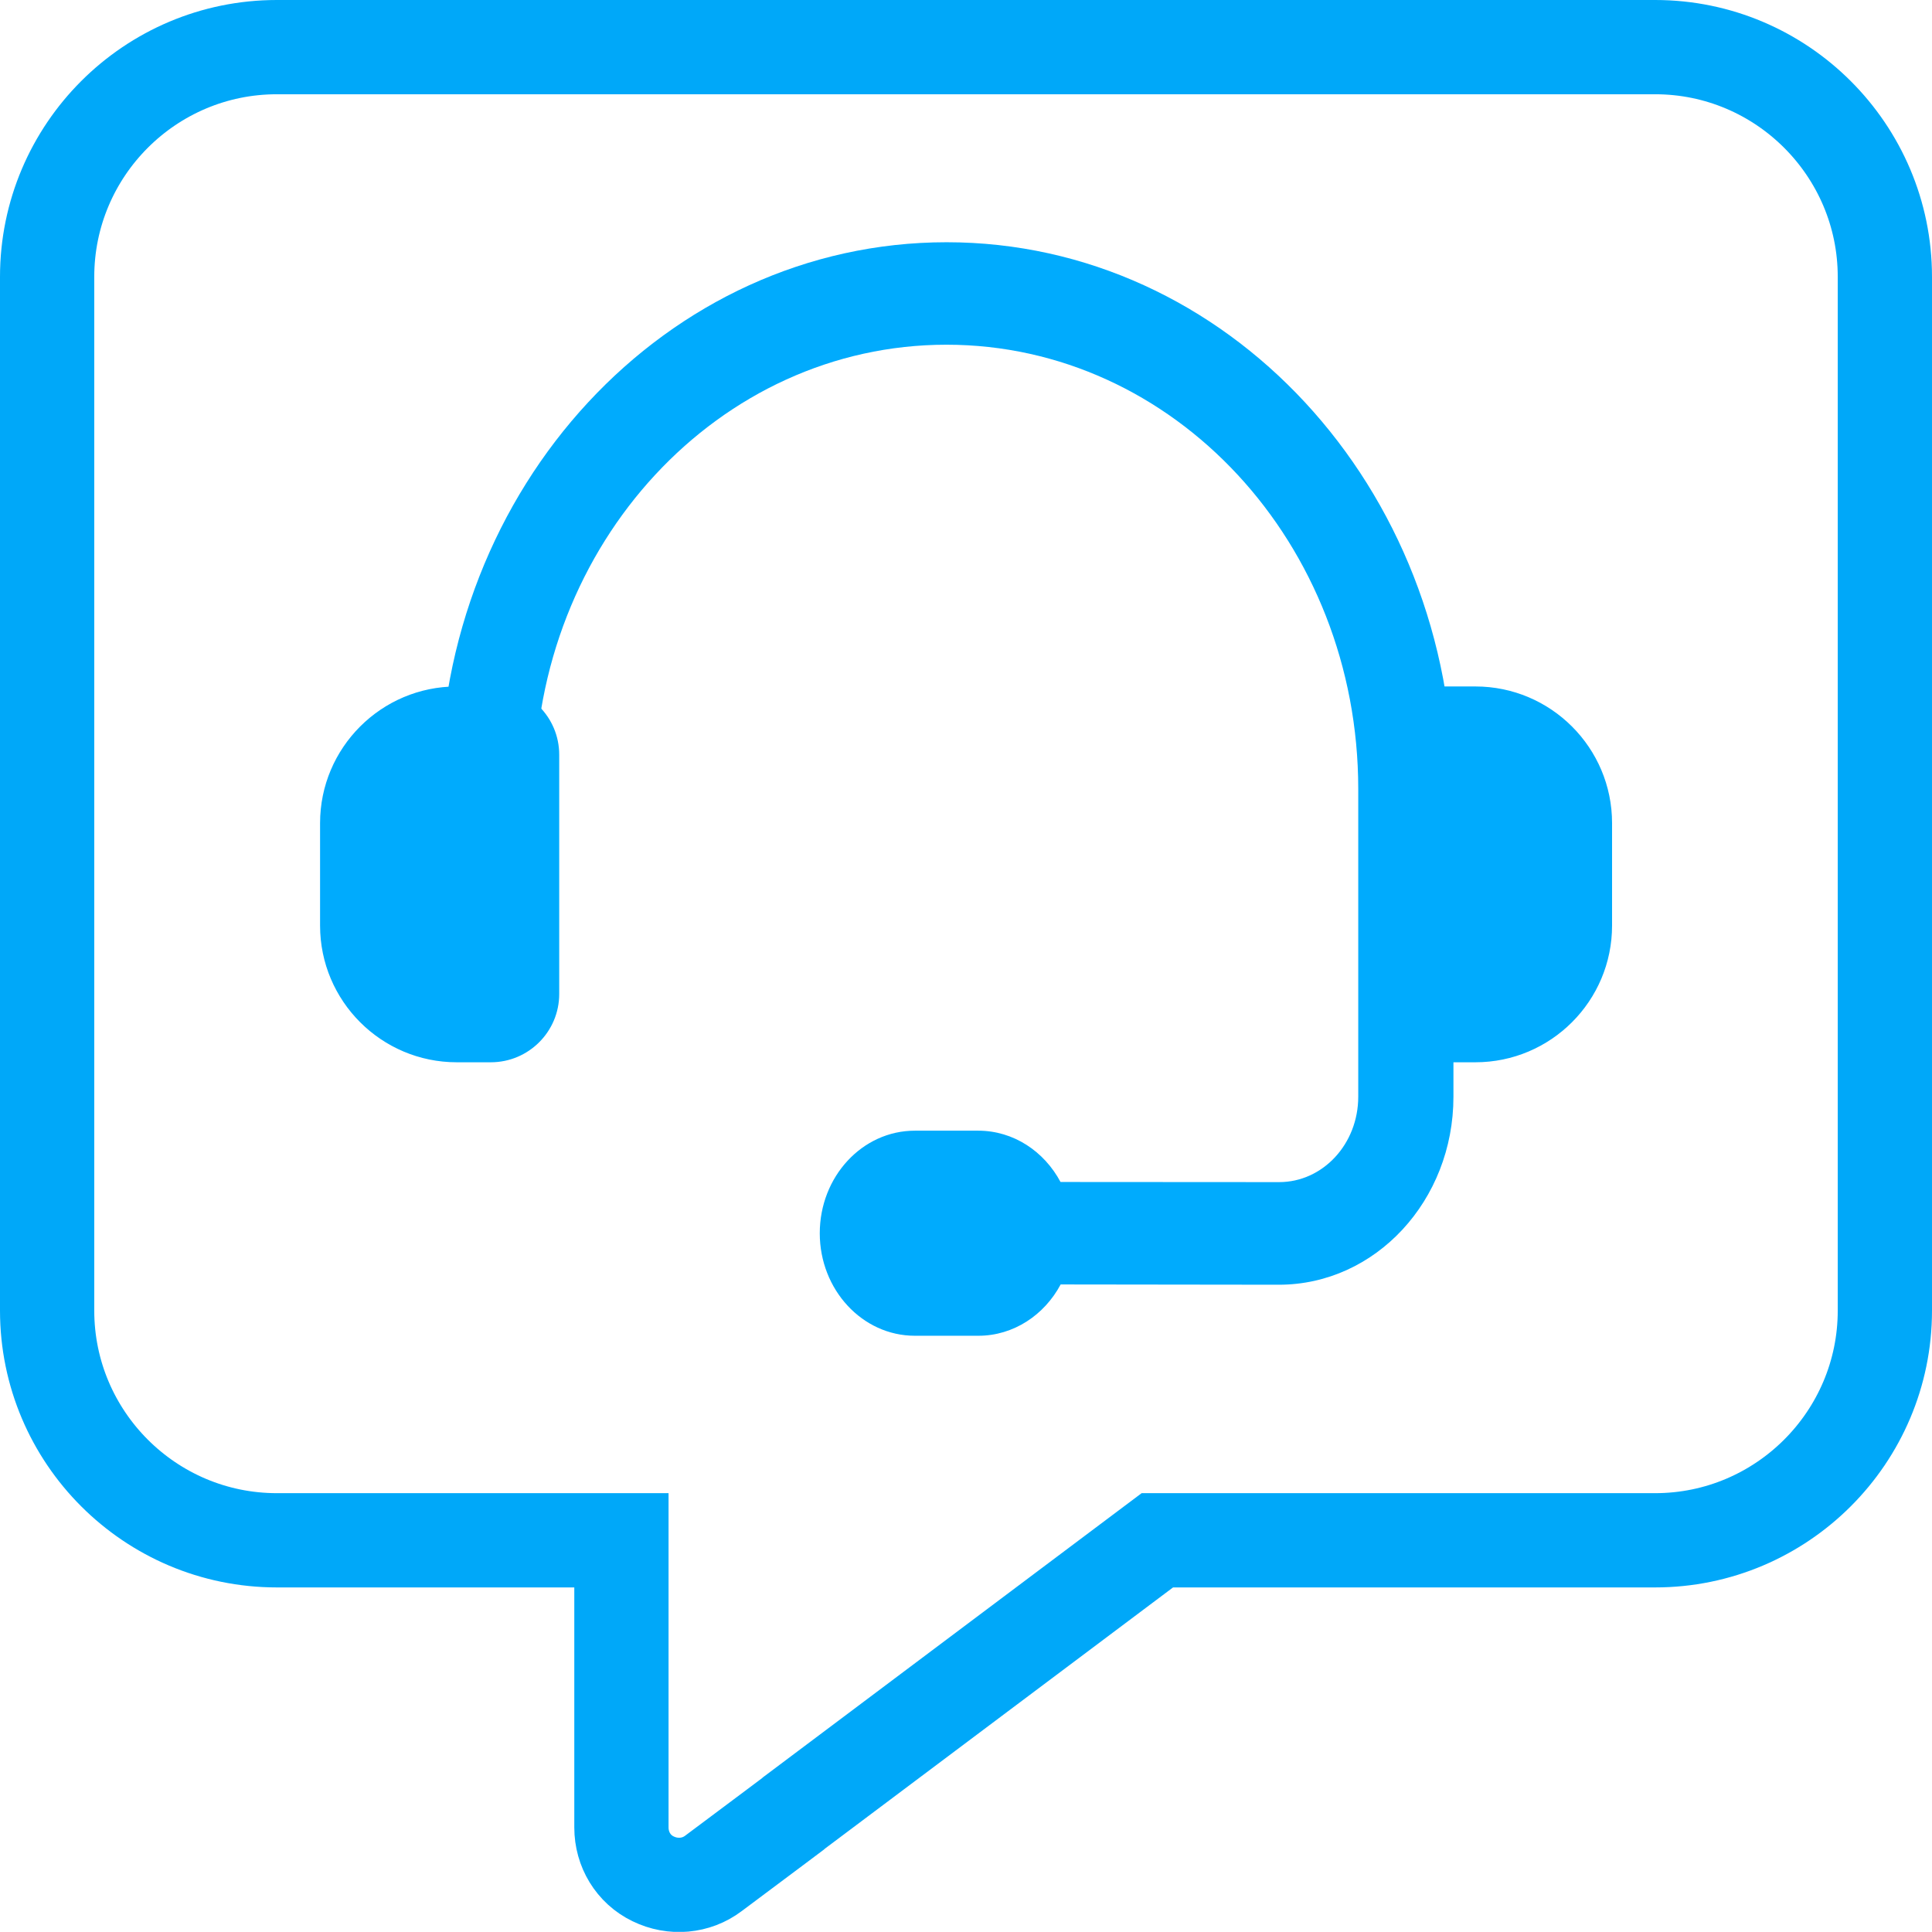 <?xml version="1.0" encoding="utf-8"?>
<!-- Generator: Adobe Illustrator 16.0.0, SVG Export Plug-In . SVG Version: 6.00 Build 0)  -->
<!DOCTYPE svg PUBLIC "-//W3C//DTD SVG 1.1//EN" "http://www.w3.org/Graphics/SVG/1.1/DTD/svg11.dtd">
<svg version="1.1" id="Layer_1" xmlns="http://www.w3.org/2000/svg" xmlns:xlink="http://www.w3.org/1999/xlink" x="0px" y="0px"
	 width="14.348px" height="14.347px" viewBox="0.826 0.826 14.348 14.347" enable-background="new 0.826 0.826 14.348 14.347"
	 xml:space="preserve">
<path fill="none" stroke="#00A8F9" stroke-width="0.7" stroke-miterlimit="10" d="M6.721,14.291l-0.005,0.005l-0.136,0.102
	l-0.456,0.341c-0.128,0.097-0.301,0.112-0.448,0.04c-0.147-0.071-0.235-0.219-0.235-0.381V13.83v-0.171v-0.008v-0.106v-1.28H4.162
	h-1.28c-0.941,0-1.706-0.765-1.706-1.706V2.882c0-0.941,0.765-1.706,1.706-1.706h10.236c0.94,0,1.706,0.765,1.706,1.706v7.677
	c0,0.941-0.766,1.706-1.706,1.706H9.421L6.721,14.291z"/>
<path fill="#00ABFD" d="M7.855,3.386c-1.69,0-3.059,1.477-3.059,3.299v0.634C4.796,7.53,4.64,7.7,4.444,7.7S4.091,7.53,4.091,7.319
	V6.685c0-2.242,1.685-4.06,3.765-4.06c2.079,0,3.764,1.818,3.764,4.06v2.286c0,0.771-0.579,1.396-1.296,1.396l-1.621-0.002
	c-0.121,0.227-0.35,0.381-0.611,0.381H7.62c-0.39,0-0.706-0.342-0.706-0.761c0-0.421,0.316-0.762,0.706-0.762h0.471
	c0.262,0,0.49,0.154,0.611,0.381l1.623,0.001c0.326,0,0.588-0.284,0.588-0.634V6.685C10.913,4.863,9.545,3.386,7.855,3.386z"/>
<path fill="#00ABFD" d="M4.218,5.924h0.253c0.281,0,0.508,0.227,0.508,0.507v1.777c0,0.279-0.227,0.507-0.508,0.507H4.218
	c-0.56,0-1.015-0.455-1.015-1.015V6.939C3.203,6.379,3.658,5.924,4.218,5.924z"/>
<path fill="#00ABFD" d="M11.783,5.924c0.56,0,1.015,0.455,1.015,1.015V7.7c0,0.56-0.455,1.015-1.015,1.015h-0.254
	c-0.281,0-0.508-0.228-0.508-0.507V6.431c0-0.281,0.227-0.507,0.508-0.507H11.783z"/>
</svg>
